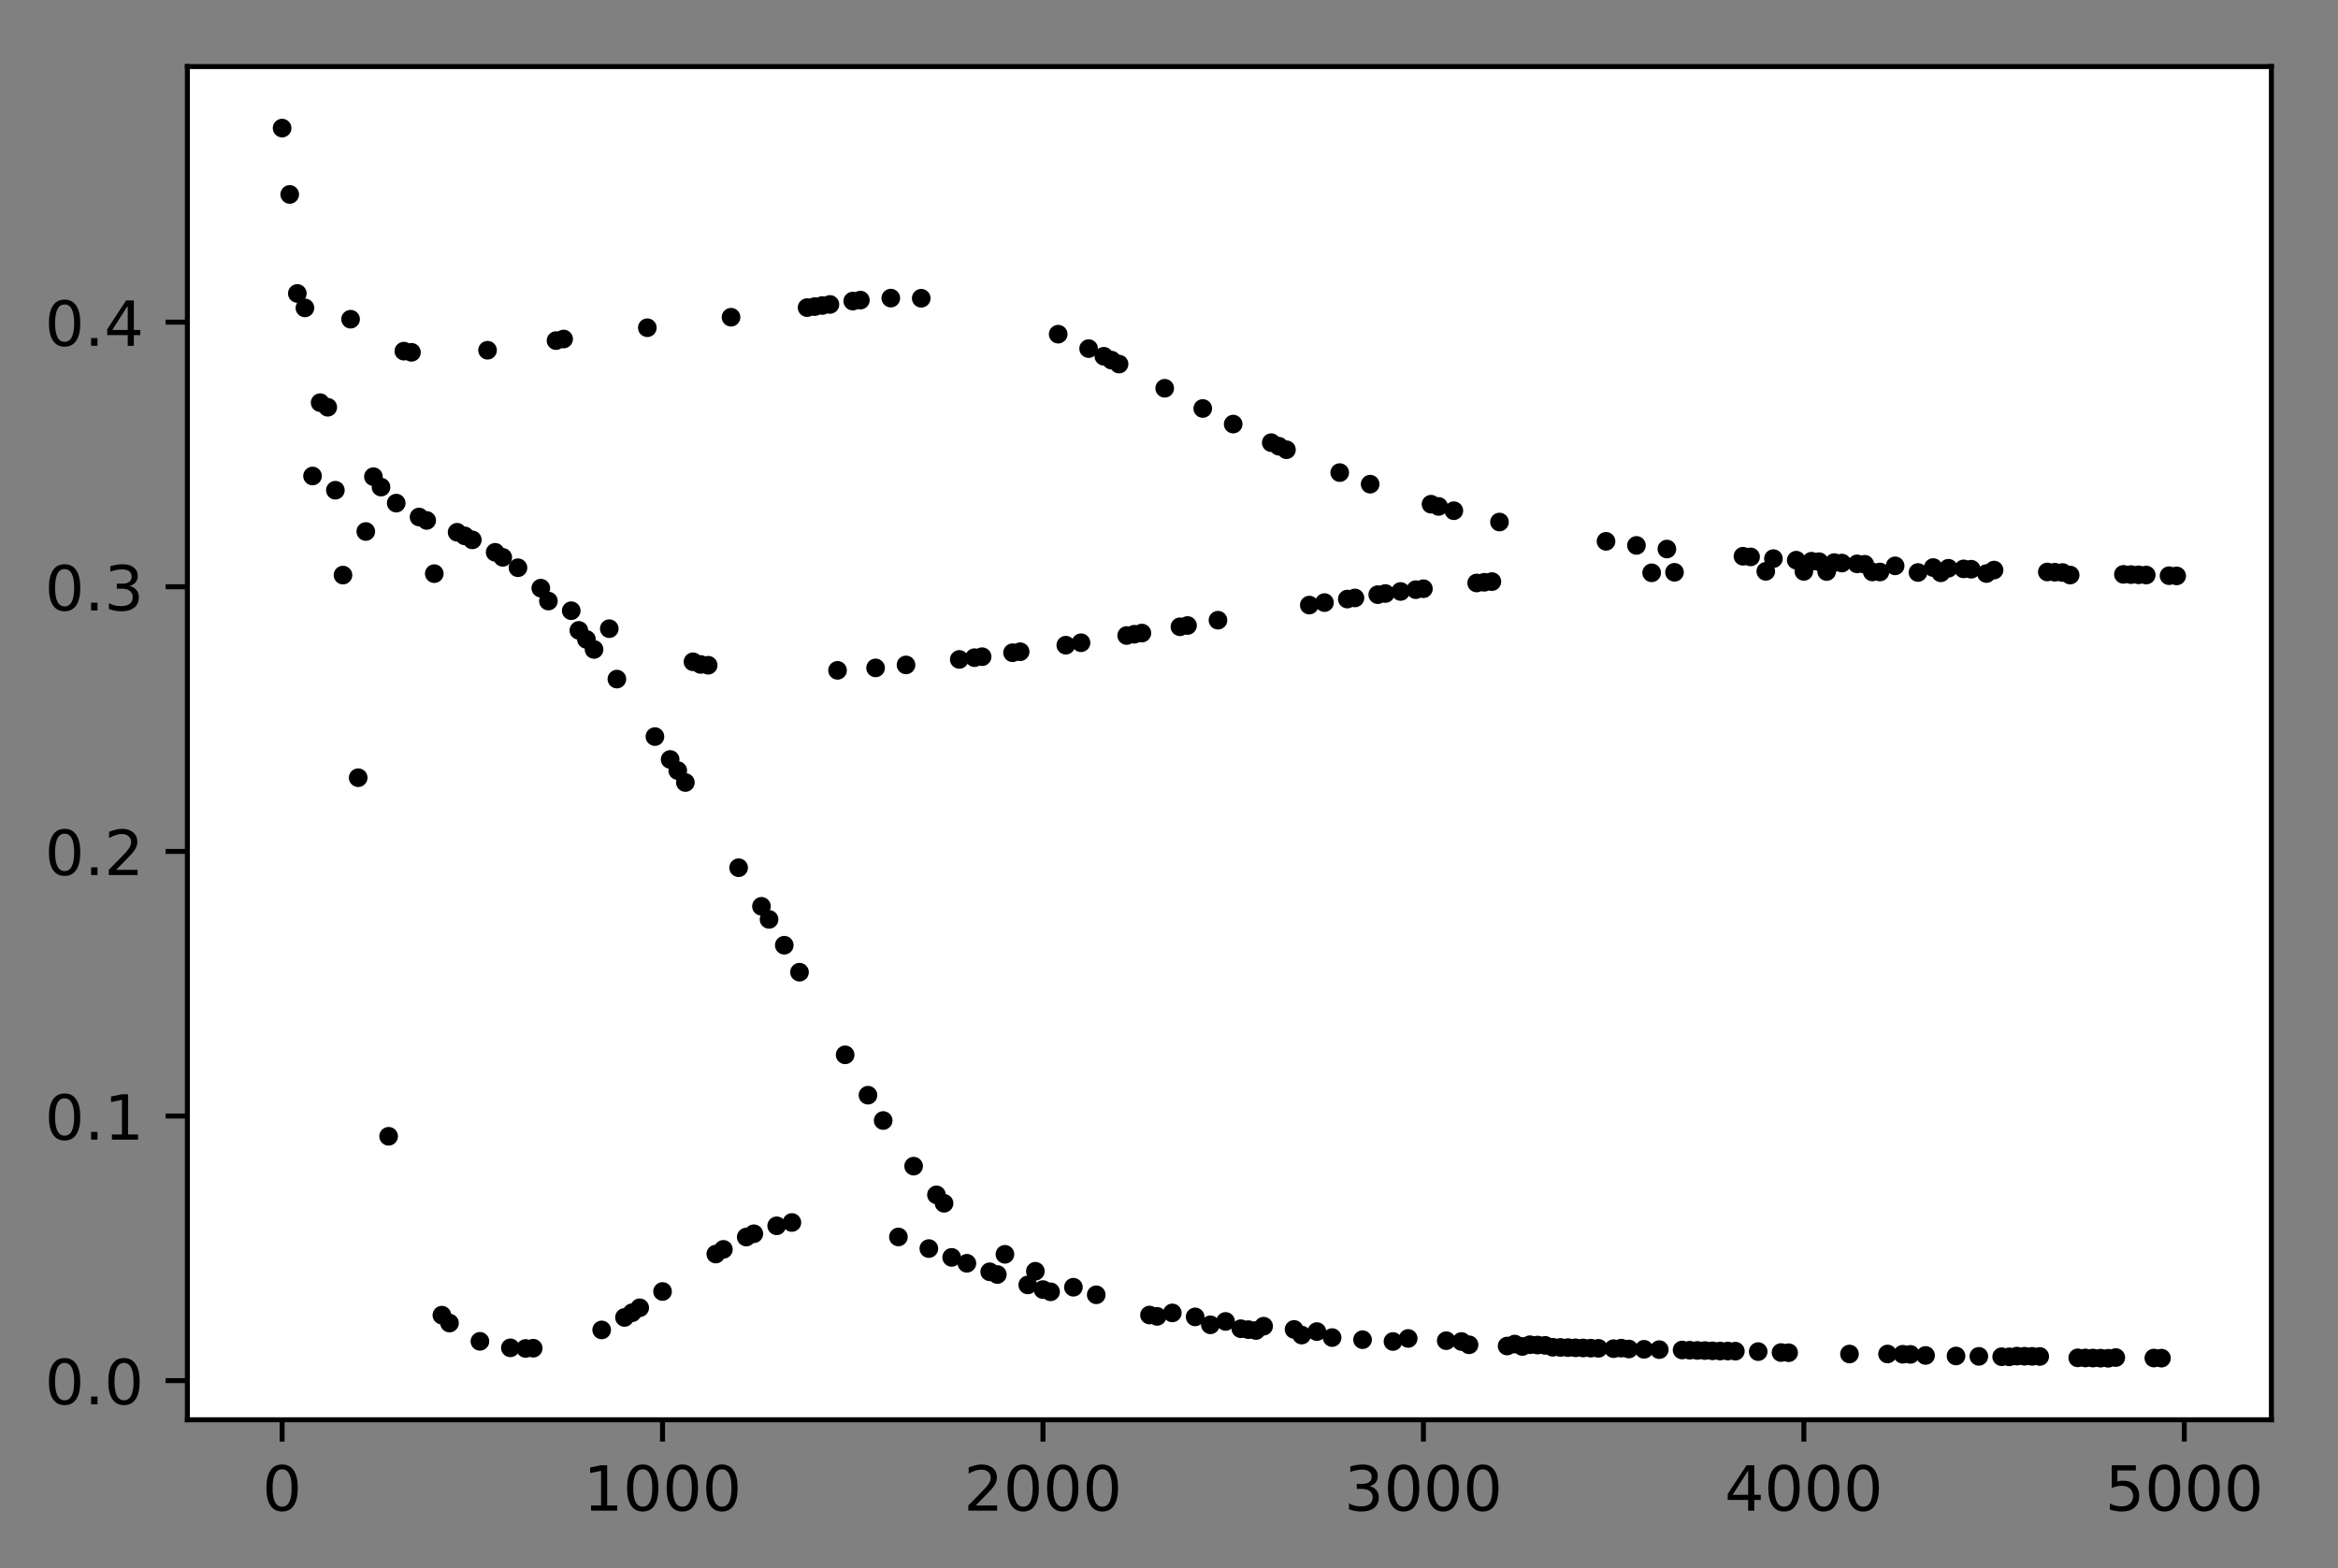 <?xml version="1.0" encoding="utf-8" standalone="no"?>
<!DOCTYPE svg PUBLIC "-//W3C//DTD SVG 1.1//EN"
  "http://www.w3.org/Graphics/SVG/1.1/DTD/svg11.dtd">
<!-- Created with matplotlib (http://matplotlib.org/) -->
<svg height="252.018pt" version="1.1" viewBox="0 0 375.603 252.018" width="375.603pt" xmlns="http://www.w3.org/2000/svg" xmlns:xlink="http://www.w3.org/1999/xlink">
 <rect x="0" y="0" width="375.603" height="252.018" fill="#808080" stroke="none"/>
 <defs>
  <style type="text/css">
*{stroke-linecap:butt;stroke-linejoin:round;}
  </style>
 </defs>
 <g id="figure_1">
  <g id="patch_1">
   <path d="M 0 252.018 
L 375.603 252.018 
L 375.603 0 
L 0 0 
z
" style="fill:none;"/>
  </g>
  <g id="axes_1">
   <g id="patch_2">
    <path d="M 30.103 228.14 
L 364.903 228.14 
L 364.903 10.7 
L 30.103 10.7 
z
" style="fill:#ffffff;"/>
   </g>
   <g id="matplotlib.axis_1">
    <g id="xtick_1">
     <g id="line2d_1">
      <defs>
       <path d="M 0 0 
L 0 3.5 
" id="mce7a520020" style="stroke:#000000;stroke-width:0.8;"/>
      </defs>
      <g>
       <use style="stroke:#000000;stroke-width:0.8;" x="45.321" xlink:href="#mce7a520020" y="228.14"/>
      </g>
     </g>
     <g id="text_1">
      <!-- 0 -->
      <defs>
       <path d="M 31.781 66.406 
Q 24.172 66.406 20.328 58.906 
Q 16.5 51.422 16.5 36.375 
Q 16.5 21.391 20.328 13.891 
Q 24.172 6.391 31.781 6.391 
Q 39.453 6.391 43.281 13.891 
Q 47.125 21.391 47.125 36.375 
Q 47.125 51.422 43.281 58.906 
Q 39.453 66.406 31.781 66.406 
z
M 31.781 74.219 
Q 44.047 74.219 50.516 64.516 
Q 56.984 54.828 56.984 36.375 
Q 56.984 17.969 50.516 8.266 
Q 44.047 -1.422 31.781 -1.422 
Q 19.531 -1.422 13.062 8.266 
Q 6.594 17.969 6.594 36.375 
Q 6.594 54.828 13.062 64.516 
Q 19.531 74.219 31.781 74.219 
z
" id="DejaVuSans-30"/>
      </defs>
      <g transform="translate(42.14 242.738)scale(0.1 -0.1)">
       <use xlink:href="#DejaVuSans-30"/>
      </g>
     </g>
    </g>
    <g id="xtick_2">
     <g id="line2d_2">
      <g>
       <use style="stroke:#000000;stroke-width:0.8;" x="106.439" xlink:href="#mce7a520020" y="228.14"/>
      </g>
     </g>
     <g id="text_2">
      <!-- 1000 -->
      <defs>
       <path d="M 12.406 8.297 
L 28.516 8.297 
L 28.516 63.922 
L 10.984 60.406 
L 10.984 69.391 
L 28.422 72.906 
L 38.281 72.906 
L 38.281 8.297 
L 54.391 8.297 
L 54.391 0 
L 12.406 0 
z
" id="DejaVuSans-31"/>
      </defs>
      <g transform="translate(93.714 242.738)scale(0.1 -0.1)">
       <use xlink:href="#DejaVuSans-31"/>
       <use x="63.623" xlink:href="#DejaVuSans-30"/>
       <use x="127.246" xlink:href="#DejaVuSans-30"/>
       <use x="190.869" xlink:href="#DejaVuSans-30"/>
      </g>
     </g>
    </g>
    <g id="xtick_3">
     <g id="line2d_3">
      <g>
       <use style="stroke:#000000;stroke-width:0.8;" x="167.556" xlink:href="#mce7a520020" y="228.14"/>
      </g>
     </g>
     <g id="text_3">
      <!-- 2000 -->
      <defs>
       <path d="M 19.188 8.297 
L 53.609 8.297 
L 53.609 0 
L 7.328 0 
L 7.328 8.297 
Q 12.938 14.109 22.625 23.891 
Q 32.328 33.688 34.812 36.531 
Q 39.547 41.844 41.422 45.531 
Q 43.312 49.219 43.312 52.781 
Q 43.312 58.594 39.234 62.25 
Q 35.156 65.922 28.609 65.922 
Q 23.969 65.922 18.812 64.312 
Q 13.672 62.703 7.812 59.422 
L 7.812 69.391 
Q 13.766 71.781 18.938 73 
Q 24.125 74.219 28.422 74.219 
Q 39.75 74.219 46.484 68.547 
Q 53.219 62.891 53.219 53.422 
Q 53.219 48.922 51.531 44.891 
Q 49.859 40.875 45.406 35.406 
Q 44.188 33.984 37.641 27.219 
Q 31.109 20.453 19.188 8.297 
z
" id="DejaVuSans-32"/>
      </defs>
      <g transform="translate(154.831 242.738)scale(0.1 -0.1)">
       <use xlink:href="#DejaVuSans-32"/>
       <use x="63.623" xlink:href="#DejaVuSans-30"/>
       <use x="127.246" xlink:href="#DejaVuSans-30"/>
       <use x="190.869" xlink:href="#DejaVuSans-30"/>
      </g>
     </g>
    </g>
    <g id="xtick_4">
     <g id="line2d_4">
      <g>
       <use style="stroke:#000000;stroke-width:0.8;" x="228.673" xlink:href="#mce7a520020" y="228.14"/>
      </g>
     </g>
     <g id="text_4">
      <!-- 3000 -->
      <defs>
       <path d="M 40.578 39.312 
Q 47.656 37.797 51.625 33 
Q 55.609 28.219 55.609 21.188 
Q 55.609 10.406 48.188 4.484 
Q 40.766 -1.422 27.094 -1.422 
Q 22.516 -1.422 17.656 -0.516 
Q 12.797 0.391 7.625 2.203 
L 7.625 11.719 
Q 11.719 9.328 16.594 8.109 
Q 21.484 6.891 26.812 6.891 
Q 36.078 6.891 40.938 10.547 
Q 45.797 14.203 45.797 21.188 
Q 45.797 27.641 41.281 31.266 
Q 36.766 34.906 28.719 34.906 
L 20.219 34.906 
L 20.219 43.016 
L 29.109 43.016 
Q 36.375 43.016 40.234 45.922 
Q 44.094 48.828 44.094 54.297 
Q 44.094 59.906 40.109 62.906 
Q 36.141 65.922 28.719 65.922 
Q 24.656 65.922 20.016 65.031 
Q 15.375 64.156 9.812 62.312 
L 9.812 71.094 
Q 15.438 72.656 20.344 73.438 
Q 25.25 74.219 29.594 74.219 
Q 40.828 74.219 47.359 69.109 
Q 53.906 64.016 53.906 55.328 
Q 53.906 49.266 50.438 45.094 
Q 46.969 40.922 40.578 39.312 
z
" id="DejaVuSans-33"/>
      </defs>
      <g transform="translate(215.948 242.738)scale(0.1 -0.1)">
       <use xlink:href="#DejaVuSans-33"/>
       <use x="63.623" xlink:href="#DejaVuSans-30"/>
       <use x="127.246" xlink:href="#DejaVuSans-30"/>
       <use x="190.869" xlink:href="#DejaVuSans-30"/>
      </g>
     </g>
    </g>
    <g id="xtick_5">
     <g id="line2d_5">
      <g>
       <use style="stroke:#000000;stroke-width:0.8;" x="289.79" xlink:href="#mce7a520020" y="228.14"/>
      </g>
     </g>
     <g id="text_5">
      <!-- 4000 -->
      <defs>
       <path d="M 37.797 64.312 
L 12.891 25.391 
L 37.797 25.391 
z
M 35.203 72.906 
L 47.609 72.906 
L 47.609 25.391 
L 58.016 25.391 
L 58.016 17.188 
L 47.609 17.188 
L 47.609 0 
L 37.797 0 
L 37.797 17.188 
L 4.891 17.188 
L 4.891 26.703 
z
" id="DejaVuSans-34"/>
      </defs>
      <g transform="translate(277.065 242.738)scale(0.1 -0.1)">
       <use xlink:href="#DejaVuSans-34"/>
       <use x="63.623" xlink:href="#DejaVuSans-30"/>
       <use x="127.246" xlink:href="#DejaVuSans-30"/>
       <use x="190.869" xlink:href="#DejaVuSans-30"/>
      </g>
     </g>
    </g>
    <g id="xtick_6">
     <g id="line2d_6">
      <g>
       <use style="stroke:#000000;stroke-width:0.8;" x="350.907" xlink:href="#mce7a520020" y="228.14"/>
      </g>
     </g>
     <g id="text_6">
      <!-- 5000 -->
      <defs>
       <path d="M 10.797 72.906 
L 49.516 72.906 
L 49.516 64.594 
L 19.828 64.594 
L 19.828 46.734 
Q 21.969 47.469 24.109 47.828 
Q 26.266 48.188 28.422 48.188 
Q 40.625 48.188 47.75 41.5 
Q 54.891 34.812 54.891 23.391 
Q 54.891 11.625 47.562 5.094 
Q 40.234 -1.422 26.906 -1.422 
Q 22.312 -1.422 17.547 -0.641 
Q 12.797 0.141 7.719 1.703 
L 7.719 11.625 
Q 12.109 9.234 16.797 8.062 
Q 21.484 6.891 26.703 6.891 
Q 35.156 6.891 40.078 11.328 
Q 45.016 15.766 45.016 23.391 
Q 45.016 31 40.078 35.438 
Q 35.156 39.891 26.703 39.891 
Q 22.75 39.891 18.812 39.016 
Q 14.891 38.141 10.797 36.281 
z
" id="DejaVuSans-35"/>
      </defs>
      <g transform="translate(338.182 242.738)scale(0.1 -0.1)">
       <use xlink:href="#DejaVuSans-35"/>
       <use x="63.623" xlink:href="#DejaVuSans-30"/>
       <use x="127.246" xlink:href="#DejaVuSans-30"/>
       <use x="190.869" xlink:href="#DejaVuSans-30"/>
      </g>
     </g>
    </g>
   </g>
   <g id="matplotlib.axis_2">
    <g id="ytick_1">
     <g id="line2d_7">
      <defs>
       <path d="M 0 0 
L -3.5 0 
" id="mcf7f003dbc" style="stroke:#000000;stroke-width:0.8;"/>
      </defs>
      <g>
       <use style="stroke:#000000;stroke-width:0.8;" x="30.103" xlink:href="#mcf7f003dbc" y="221.844"/>
      </g>
     </g>
     <g id="text_7">
      <!-- 0.0 -->
      <defs>
       <path d="M 10.688 12.406 
L 21 12.406 
L 21 0 
L 10.688 0 
z
" id="DejaVuSans-2e"/>
      </defs>
      <g transform="translate(7.2 225.643)scale(0.1 -0.1)">
       <use xlink:href="#DejaVuSans-30"/>
       <use x="63.623" xlink:href="#DejaVuSans-2e"/>
       <use x="95.41" xlink:href="#DejaVuSans-30"/>
      </g>
     </g>
    </g>
    <g id="ytick_2">
     <g id="line2d_8">
      <g>
       <use style="stroke:#000000;stroke-width:0.8;" x="30.103" xlink:href="#mcf7f003dbc" y="179.325"/>
      </g>
     </g>
     <g id="text_8">
      <!-- 0.1 -->
      <g transform="translate(7.2 183.124)scale(0.1 -0.1)">
       <use xlink:href="#DejaVuSans-30"/>
       <use x="63.623" xlink:href="#DejaVuSans-2e"/>
       <use x="95.41" xlink:href="#DejaVuSans-31"/>
      </g>
     </g>
    </g>
    <g id="ytick_3">
     <g id="line2d_9">
      <g>
       <use style="stroke:#000000;stroke-width:0.8;" x="30.103" xlink:href="#mcf7f003dbc" y="136.805"/>
      </g>
     </g>
     <g id="text_9">
      <!-- 0.2 -->
      <g transform="translate(7.2 140.604)scale(0.1 -0.1)">
       <use xlink:href="#DejaVuSans-30"/>
       <use x="63.623" xlink:href="#DejaVuSans-2e"/>
       <use x="95.41" xlink:href="#DejaVuSans-32"/>
      </g>
     </g>
    </g>
    <g id="ytick_4">
     <g id="line2d_10">
      <g>
       <use style="stroke:#000000;stroke-width:0.8;" x="30.103" xlink:href="#mcf7f003dbc" y="94.286"/>
      </g>
     </g>
     <g id="text_10">
      <!-- 0.3 -->
      <g transform="translate(7.2 98.085)scale(0.1 -0.1)">
       <use xlink:href="#DejaVuSans-30"/>
       <use x="63.623" xlink:href="#DejaVuSans-2e"/>
       <use x="95.41" xlink:href="#DejaVuSans-33"/>
      </g>
     </g>
    </g>
    <g id="ytick_5">
     <g id="line2d_11">
      <g>
       <use style="stroke:#000000;stroke-width:0.8;" x="30.103" xlink:href="#mcf7f003dbc" y="51.766"/>
      </g>
     </g>
     <g id="text_11">
      <!-- 0.4 -->
      <g transform="translate(7.2 55.565)scale(0.1 -0.1)">
       <use xlink:href="#DejaVuSans-30"/>
       <use x="63.623" xlink:href="#DejaVuSans-2e"/>
       <use x="95.41" xlink:href="#DejaVuSans-34"/>
      </g>
     </g>
    </g>
   </g>
   <g id="line2d_12">
    <defs>
     <path d="M 0 1 
C 0.265 1 0.52 0.895 0.707 0.707 
C 0.895 0.52 1 0.265 1 0 
C 1 -0.265 0.895 -0.52 0.707 -0.707 
C 0.52 -0.895 0.265 -1 0 -1 
C -0.265 -1 -0.52 -0.895 -0.707 -0.707 
C -0.895 -0.52 -1 -0.265 -1 0 
C -1 0.265 -0.895 0.52 -0.707 0.707 
C -0.52 0.895 -0.265 1 0 1 
z
" id="mf3de4e2f75" style="stroke:#000000;"/>
    </defs>
    <g clip-path="url(#p3dae227d33)">
     <use style="stroke:#000000;" x="45.321" xlink:href="#mf3de4e2f75" y="20.584"/>
     <use style="stroke:#000000;" x="46.544" xlink:href="#mf3de4e2f75" y="31.245"/>
     <use style="stroke:#000000;" x="47.766" xlink:href="#mf3de4e2f75" y="47.156"/>
     <use style="stroke:#000000;" x="48.988" xlink:href="#mf3de4e2f75" y="49.478"/>
     <use style="stroke:#000000;" x="50.211" xlink:href="#mf3de4e2f75" y="76.484"/>
     <use style="stroke:#000000;" x="51.433" xlink:href="#mf3de4e2f75" y="64.701"/>
     <use style="stroke:#000000;" x="52.655" xlink:href="#mf3de4e2f75" y="65.441"/>
     <use style="stroke:#000000;" x="53.878" xlink:href="#mf3de4e2f75" y="78.771"/>
     <use style="stroke:#000000;" x="55.1" xlink:href="#mf3de4e2f75" y="92.408"/>
     <use style="stroke:#000000;" x="56.322" xlink:href="#mf3de4e2f75" y="51.292"/>
     <use style="stroke:#000000;" x="57.545" xlink:href="#mf3de4e2f75" y="124.967"/>
     <use style="stroke:#000000;" x="58.767" xlink:href="#mf3de4e2f75" y="85.405"/>
     <use style="stroke:#000000;" x="59.989" xlink:href="#mf3de4e2f75" y="76.593"/>
     <use style="stroke:#000000;" x="61.212" xlink:href="#mf3de4e2f75" y="78.268"/>
     <use style="stroke:#000000;" x="62.434" xlink:href="#mf3de4e2f75" y="182.586"/>
     <use style="stroke:#000000;" x="63.656" xlink:href="#mf3de4e2f75" y="80.845"/>
     <use style="stroke:#000000;" x="64.879" xlink:href="#mf3de4e2f75" y="56.425"/>
     <use style="stroke:#000000;" x="66.101" xlink:href="#mf3de4e2f75" y="56.613"/>
     <use style="stroke:#000000;" x="67.323" xlink:href="#mf3de4e2f75" y="83.076"/>
     <use style="stroke:#000000;" x="68.546" xlink:href="#mf3de4e2f75" y="83.626"/>
     <use style="stroke:#000000;" x="69.768" xlink:href="#mf3de4e2f75" y="92.176"/>
     <use style="stroke:#000000;" x="70.991" xlink:href="#mf3de4e2f75" y="211.328"/>
     <use style="stroke:#000000;" x="72.213" xlink:href="#mf3de4e2f75" y="212.596"/>
     <use style="stroke:#000000;" x="73.435" xlink:href="#mf3de4e2f75" y="85.527"/>
     <use style="stroke:#000000;" x="74.658" xlink:href="#mf3de4e2f75" y="86.109"/>
     <use style="stroke:#000000;" x="75.88" xlink:href="#mf3de4e2f75" y="86.749"/>
     <use style="stroke:#000000;" x="77.102" xlink:href="#mf3de4e2f75" y="215.532"/>
     <use style="stroke:#000000;" x="78.325" xlink:href="#mf3de4e2f75" y="56.278"/>
     <use style="stroke:#000000;" x="79.547" xlink:href="#mf3de4e2f75" y="88.748"/>
     <use style="stroke:#000000;" x="80.769" xlink:href="#mf3de4e2f75" y="89.559"/>
     <use style="stroke:#000000;" x="81.992" xlink:href="#mf3de4e2f75" y="216.577"/>
     <use style="stroke:#000000;" x="83.214" xlink:href="#mf3de4e2f75" y="91.228"/>
     <use style="stroke:#000000;" x="84.436" xlink:href="#mf3de4e2f75" y="216.677"/>
     <use style="stroke:#000000;" x="85.659" xlink:href="#mf3de4e2f75" y="216.637"/>
     <use style="stroke:#000000;" x="86.881" xlink:href="#mf3de4e2f75" y="94.509"/>
     <use style="stroke:#000000;" x="88.103" xlink:href="#mf3de4e2f75" y="96.582"/>
     <use style="stroke:#000000;" x="89.326" xlink:href="#mf3de4e2f75" y="54.73"/>
     <use style="stroke:#000000;" x="90.548" xlink:href="#mf3de4e2f75" y="54.474"/>
     <use style="stroke:#000000;" x="91.77" xlink:href="#mf3de4e2f75" y="98.132"/>
     <use style="stroke:#000000;" x="92.993" xlink:href="#mf3de4e2f75" y="101.293"/>
     <use style="stroke:#000000;" x="94.215" xlink:href="#mf3de4e2f75" y="102.745"/>
     <use style="stroke:#000000;" x="95.437" xlink:href="#mf3de4e2f75" y="104.357"/>
     <use style="stroke:#000000;" x="96.66" xlink:href="#mf3de4e2f75" y="213.7"/>
     <use style="stroke:#000000;" x="97.882" xlink:href="#mf3de4e2f75" y="101.019"/>
     <use style="stroke:#000000;" x="99.104" xlink:href="#mf3de4e2f75" y="109.119"/>
     <use style="stroke:#000000;" x="100.327" xlink:href="#mf3de4e2f75" y="211.693"/>
     <use style="stroke:#000000;" x="101.549" xlink:href="#mf3de4e2f75" y="210.939"/>
     <use style="stroke:#000000;" x="102.771" xlink:href="#mf3de4e2f75" y="210.141"/>
     <use style="stroke:#000000;" x="103.994" xlink:href="#mf3de4e2f75" y="52.663"/>
     <use style="stroke:#000000;" x="105.216" xlink:href="#mf3de4e2f75" y="118.359"/>
     <use style="stroke:#000000;" x="106.439" xlink:href="#mf3de4e2f75" y="207.524"/>
     <use style="stroke:#000000;" x="107.661" xlink:href="#mf3de4e2f75" y="122.034"/>
     <use style="stroke:#000000;" x="108.883" xlink:href="#mf3de4e2f75" y="123.822"/>
     <use style="stroke:#000000;" x="110.106" xlink:href="#mf3de4e2f75" y="125.736"/>
     <use style="stroke:#000000;" x="111.328" xlink:href="#mf3de4e2f75" y="106.34"/>
     <use style="stroke:#000000;" x="112.55" xlink:href="#mf3de4e2f75" y="106.765"/>
     <use style="stroke:#000000;" x="113.773" xlink:href="#mf3de4e2f75" y="106.894"/>
     <use style="stroke:#000000;" x="114.995" xlink:href="#mf3de4e2f75" y="201.509"/>
     <use style="stroke:#000000;" x="116.217" xlink:href="#mf3de4e2f75" y="200.756"/>
     <use style="stroke:#000000;" x="117.44" xlink:href="#mf3de4e2f75" y="50.973"/>
     <use style="stroke:#000000;" x="118.662" xlink:href="#mf3de4e2f75" y="139.43"/>
     <use style="stroke:#000000;" x="119.884" xlink:href="#mf3de4e2f75" y="198.776"/>
     <use style="stroke:#000000;" x="121.107" xlink:href="#mf3de4e2f75" y="198.246"/>
     <use style="stroke:#000000;" x="122.329" xlink:href="#mf3de4e2f75" y="145.631"/>
     <use style="stroke:#000000;" x="123.551" xlink:href="#mf3de4e2f75" y="147.734"/>
     <use style="stroke:#000000;" x="124.774" xlink:href="#mf3de4e2f75" y="196.97"/>
     <use style="stroke:#000000;" x="125.996" xlink:href="#mf3de4e2f75" y="151.883"/>
     <use style="stroke:#000000;" x="127.218" xlink:href="#mf3de4e2f75" y="196.437"/>
     <use style="stroke:#000000;" x="128.441" xlink:href="#mf3de4e2f75" y="156.217"/>
     <use style="stroke:#000000;" x="129.663" xlink:href="#mf3de4e2f75" y="49.429"/>
     <use style="stroke:#000000;" x="130.885" xlink:href="#mf3de4e2f75" y="49.268"/>
     <use style="stroke:#000000;" x="132.108" xlink:href="#mf3de4e2f75" y="49.091"/>
     <use style="stroke:#000000;" x="133.33" xlink:href="#mf3de4e2f75" y="48.923"/>
     <use style="stroke:#000000;" x="134.552" xlink:href="#mf3de4e2f75" y="107.715"/>
     <use style="stroke:#000000;" x="135.775" xlink:href="#mf3de4e2f75" y="169.495"/>
     <use style="stroke:#000000;" x="136.997" xlink:href="#mf3de4e2f75" y="48.381"/>
     <use style="stroke:#000000;" x="138.219" xlink:href="#mf3de4e2f75" y="48.225"/>
     <use style="stroke:#000000;" x="139.442" xlink:href="#mf3de4e2f75" y="175.982"/>
     <use style="stroke:#000000;" x="140.664" xlink:href="#mf3de4e2f75" y="107.323"/>
     <use style="stroke:#000000;" x="141.886" xlink:href="#mf3de4e2f75" y="180.05"/>
     <use style="stroke:#000000;" x="143.109" xlink:href="#mf3de4e2f75" y="47.902"/>
     <use style="stroke:#000000;" x="144.331" xlink:href="#mf3de4e2f75" y="198.76"/>
     <use style="stroke:#000000;" x="145.554" xlink:href="#mf3de4e2f75" y="106.842"/>
     <use style="stroke:#000000;" x="146.776" xlink:href="#mf3de4e2f75" y="187.382"/>
     <use style="stroke:#000000;" x="147.998" xlink:href="#mf3de4e2f75" y="47.927"/>
     <use style="stroke:#000000;" x="149.221" xlink:href="#mf3de4e2f75" y="200.627"/>
     <use style="stroke:#000000;" x="150.443" xlink:href="#mf3de4e2f75" y="191.995"/>
     <use style="stroke:#000000;" x="151.665" xlink:href="#mf3de4e2f75" y="193.35"/>
     <use style="stroke:#000000;" x="152.888" xlink:href="#mf3de4e2f75" y="202.043"/>
     <use style="stroke:#000000;" x="154.11" xlink:href="#mf3de4e2f75" y="105.96"/>
     <use style="stroke:#000000;" x="155.332" xlink:href="#mf3de4e2f75" y="202.991"/>
     <use style="stroke:#000000;" x="156.555" xlink:href="#mf3de4e2f75" y="105.676"/>
     <use style="stroke:#000000;" x="157.777" xlink:href="#mf3de4e2f75" y="105.521"/>
     <use style="stroke:#000000;" x="158.999" xlink:href="#mf3de4e2f75" y="204.359"/>
     <use style="stroke:#000000;" x="160.222" xlink:href="#mf3de4e2f75" y="204.796"/>
     <use style="stroke:#000000;" x="161.444" xlink:href="#mf3de4e2f75" y="201.55"/>
     <use style="stroke:#000000;" x="162.666" xlink:href="#mf3de4e2f75" y="104.885"/>
     <use style="stroke:#000000;" x="163.889" xlink:href="#mf3de4e2f75" y="104.725"/>
     <use style="stroke:#000000;" x="165.111" xlink:href="#mf3de4e2f75" y="206.468"/>
     <use style="stroke:#000000;" x="166.333" xlink:href="#mf3de4e2f75" y="204.271"/>
     <use style="stroke:#000000;" x="167.556" xlink:href="#mf3de4e2f75" y="207.217"/>
     <use style="stroke:#000000;" x="168.778" xlink:href="#mf3de4e2f75" y="207.572"/>
     <use style="stroke:#000000;" x="170" xlink:href="#mf3de4e2f75" y="53.698"/>
     <use style="stroke:#000000;" x="171.223" xlink:href="#mf3de4e2f75" y="103.674"/>
     <use style="stroke:#000000;" x="172.445" xlink:href="#mf3de4e2f75" y="206.839"/>
     <use style="stroke:#000000;" x="173.667" xlink:href="#mf3de4e2f75" y="103.279"/>
     <use style="stroke:#000000;" x="174.89" xlink:href="#mf3de4e2f75" y="56.016"/>
     <use style="stroke:#000000;" x="176.112" xlink:href="#mf3de4e2f75" y="208.055"/>
     <use style="stroke:#000000;" x="177.334" xlink:href="#mf3de4e2f75" y="57.245"/>
     <use style="stroke:#000000;" x="178.557" xlink:href="#mf3de4e2f75" y="57.869"/>
     <use style="stroke:#000000;" x="179.779" xlink:href="#mf3de4e2f75" y="58.503"/>
     <use style="stroke:#000000;" x="181.001" xlink:href="#mf3de4e2f75" y="102.117"/>
     <use style="stroke:#000000;" x="182.224" xlink:href="#mf3de4e2f75" y="101.915"/>
     <use style="stroke:#000000;" x="183.446" xlink:href="#mf3de4e2f75" y="101.724"/>
     <use style="stroke:#000000;" x="184.669" xlink:href="#mf3de4e2f75" y="211.307"/>
     <use style="stroke:#000000;" x="185.891" xlink:href="#mf3de4e2f75" y="211.523"/>
     <use style="stroke:#000000;" x="187.113" xlink:href="#mf3de4e2f75" y="62.389"/>
     <use style="stroke:#000000;" x="188.336" xlink:href="#mf3de4e2f75" y="210.966"/>
     <use style="stroke:#000000;" x="189.558" xlink:href="#mf3de4e2f75" y="100.714"/>
     <use style="stroke:#000000;" x="190.78" xlink:href="#mf3de4e2f75" y="100.51"/>
     <use style="stroke:#000000;" x="192.003" xlink:href="#mf3de4e2f75" y="211.603"/>
     <use style="stroke:#000000;" x="193.225" xlink:href="#mf3de4e2f75" y="65.638"/>
     <use style="stroke:#000000;" x="194.447" xlink:href="#mf3de4e2f75" y="212.879"/>
     <use style="stroke:#000000;" x="195.67" xlink:href="#mf3de4e2f75" y="99.657"/>
     <use style="stroke:#000000;" x="196.892" xlink:href="#mf3de4e2f75" y="212.334"/>
     <use style="stroke:#000000;" x="198.114" xlink:href="#mf3de4e2f75" y="68.145"/>
     <use style="stroke:#000000;" x="199.337" xlink:href="#mf3de4e2f75" y="213.508"/>
     <use style="stroke:#000000;" x="200.559" xlink:href="#mf3de4e2f75" y="213.655"/>
     <use style="stroke:#000000;" x="201.781" xlink:href="#mf3de4e2f75" y="213.793"/>
     <use style="stroke:#000000;" x="203.004" xlink:href="#mf3de4e2f75" y="213.1"/>
     <use style="stroke:#000000;" x="204.226" xlink:href="#mf3de4e2f75" y="71.13"/>
     <use style="stroke:#000000;" x="205.448" xlink:href="#mf3de4e2f75" y="71.703"/>
     <use style="stroke:#000000;" x="206.671" xlink:href="#mf3de4e2f75" y="72.264"/>
     <use style="stroke:#000000;" x="207.893" xlink:href="#mf3de4e2f75" y="213.619"/>
     <use style="stroke:#000000;" x="209.115" xlink:href="#mf3de4e2f75" y="214.527"/>
     <use style="stroke:#000000;" x="210.338" xlink:href="#mf3de4e2f75" y="97.229"/>
     <use style="stroke:#000000;" x="211.56" xlink:href="#mf3de4e2f75" y="213.966"/>
     <use style="stroke:#000000;" x="212.782" xlink:href="#mf3de4e2f75" y="96.827"/>
     <use style="stroke:#000000;" x="214.005" xlink:href="#mf3de4e2f75" y="214.93"/>
     <use style="stroke:#000000;" x="215.227" xlink:href="#mf3de4e2f75" y="75.94"/>
     <use style="stroke:#000000;" x="216.449" xlink:href="#mf3de4e2f75" y="96.261"/>
     <use style="stroke:#000000;" x="217.672" xlink:href="#mf3de4e2f75" y="96.081"/>
     <use style="stroke:#000000;" x="218.894" xlink:href="#mf3de4e2f75" y="215.27"/>
     <use style="stroke:#000000;" x="220.116" xlink:href="#mf3de4e2f75" y="77.799"/>
     <use style="stroke:#000000;" x="221.339" xlink:href="#mf3de4e2f75" y="95.553"/>
     <use style="stroke:#000000;" x="222.561" xlink:href="#mf3de4e2f75" y="95.369"/>
     <use style="stroke:#000000;" x="223.784" xlink:href="#mf3de4e2f75" y="215.559"/>
     <use style="stroke:#000000;" x="225.006" xlink:href="#mf3de4e2f75" y="95.043"/>
     <use style="stroke:#000000;" x="226.228" xlink:href="#mf3de4e2f75" y="215.07"/>
     <use style="stroke:#000000;" x="227.451" xlink:href="#mf3de4e2f75" y="94.75"/>
     <use style="stroke:#000000;" x="228.673" xlink:href="#mf3de4e2f75" y="94.601"/>
     <use style="stroke:#000000;" x="229.895" xlink:href="#mf3de4e2f75" y="81.017"/>
     <use style="stroke:#000000;" x="231.118" xlink:href="#mf3de4e2f75" y="81.379"/>
     <use style="stroke:#000000;" x="232.34" xlink:href="#mf3de4e2f75" y="215.428"/>
     <use style="stroke:#000000;" x="233.562" xlink:href="#mf3de4e2f75" y="82.063"/>
     <use style="stroke:#000000;" x="234.785" xlink:href="#mf3de4e2f75" y="215.56"/>
     <use style="stroke:#000000;" x="236.007" xlink:href="#mf3de4e2f75" y="216.088"/>
     <use style="stroke:#000000;" x="237.229" xlink:href="#mf3de4e2f75" y="93.676"/>
     <use style="stroke:#000000;" x="238.452" xlink:href="#mf3de4e2f75" y="93.564"/>
     <use style="stroke:#000000;" x="239.674" xlink:href="#mf3de4e2f75" y="93.454"/>
     <use style="stroke:#000000;" x="240.896" xlink:href="#mf3de4e2f75" y="83.882"/>
     <use style="stroke:#000000;" x="242.119" xlink:href="#mf3de4e2f75" y="216.286"/>
     <use style="stroke:#000000;" x="243.341" xlink:href="#mf3de4e2f75" y="215.971"/>
     <use style="stroke:#000000;" x="244.563" xlink:href="#mf3de4e2f75" y="216.355"/>
     <use style="stroke:#000000;" x="245.786" xlink:href="#mf3de4e2f75" y="216.077"/>
     <use style="stroke:#000000;" x="247.008" xlink:href="#mf3de4e2f75" y="216.129"/>
     <use style="stroke:#000000;" x="248.23" xlink:href="#mf3de4e2f75" y="216.18"/>
     <use style="stroke:#000000;" x="249.453" xlink:href="#mf3de4e2f75" y="216.483"/>
     <use style="stroke:#000000;" x="250.675" xlink:href="#mf3de4e2f75" y="216.513"/>
     <use style="stroke:#000000;" x="251.897" xlink:href="#mf3de4e2f75" y="216.543"/>
     <use style="stroke:#000000;" x="253.12" xlink:href="#mf3de4e2f75" y="216.572"/>
     <use style="stroke:#000000;" x="254.342" xlink:href="#mf3de4e2f75" y="216.6"/>
     <use style="stroke:#000000;" x="255.564" xlink:href="#mf3de4e2f75" y="216.629"/>
     <use style="stroke:#000000;" x="256.787" xlink:href="#mf3de4e2f75" y="216.656"/>
     <use style="stroke:#000000;" x="258.009" xlink:href="#mf3de4e2f75" y="86.983"/>
     <use style="stroke:#000000;" x="259.231" xlink:href="#mf3de4e2f75" y="216.711"/>
     <use style="stroke:#000000;" x="260.454" xlink:href="#mf3de4e2f75" y="216.626"/>
     <use style="stroke:#000000;" x="261.676" xlink:href="#mf3de4e2f75" y="216.764"/>
     <use style="stroke:#000000;" x="262.899" xlink:href="#mf3de4e2f75" y="87.641"/>
     <use style="stroke:#000000;" x="264.121" xlink:href="#mf3de4e2f75" y="216.816"/>
     <use style="stroke:#000000;" x="265.343" xlink:href="#mf3de4e2f75" y="92.042"/>
     <use style="stroke:#000000;" x="266.566" xlink:href="#mf3de4e2f75" y="216.866"/>
     <use style="stroke:#000000;" x="267.788" xlink:href="#mf3de4e2f75" y="88.221"/>
     <use style="stroke:#000000;" x="269.01" xlink:href="#mf3de4e2f75" y="91.96"/>
     <use style="stroke:#000000;" x="270.233" xlink:href="#mf3de4e2f75" y="216.926"/>
     <use style="stroke:#000000;" x="271.455" xlink:href="#mf3de4e2f75" y="216.96"/>
     <use style="stroke:#000000;" x="272.677" xlink:href="#mf3de4e2f75" y="216.994"/>
     <use style="stroke:#000000;" x="273.9" xlink:href="#mf3de4e2f75" y="217.016"/>
     <use style="stroke:#000000;" x="275.122" xlink:href="#mf3de4e2f75" y="217.06"/>
     <use style="stroke:#000000;" x="276.344" xlink:href="#mf3de4e2f75" y="217.093"/>
     <use style="stroke:#000000;" x="277.567" xlink:href="#mf3de4e2f75" y="217.089"/>
     <use style="stroke:#000000;" x="278.789" xlink:href="#mf3de4e2f75" y="217.113"/>
     <use style="stroke:#000000;" x="280.011" xlink:href="#mf3de4e2f75" y="89.38"/>
     <use style="stroke:#000000;" x="281.234" xlink:href="#mf3de4e2f75" y="89.485"/>
     <use style="stroke:#000000;" x="282.456" xlink:href="#mf3de4e2f75" y="217.184"/>
     <use style="stroke:#000000;" x="283.678" xlink:href="#mf3de4e2f75" y="91.805"/>
     <use style="stroke:#000000;" x="284.901" xlink:href="#mf3de4e2f75" y="89.762"/>
     <use style="stroke:#000000;" x="286.123" xlink:href="#mf3de4e2f75" y="217.332"/>
     <use style="stroke:#000000;" x="287.345" xlink:href="#mf3de4e2f75" y="217.36"/>
     <use style="stroke:#000000;" x="288.568" xlink:href="#mf3de4e2f75" y="90.014"/>
     <use style="stroke:#000000;" x="289.79" xlink:href="#mf3de4e2f75" y="91.813"/>
     <use style="stroke:#000000;" x="291.012" xlink:href="#mf3de4e2f75" y="90.181"/>
     <use style="stroke:#000000;" x="292.235" xlink:href="#mf3de4e2f75" y="90.255"/>
     <use style="stroke:#000000;" x="293.457" xlink:href="#mf3de4e2f75" y="91.836"/>
     <use style="stroke:#000000;" x="294.679" xlink:href="#mf3de4e2f75" y="90.4"/>
     <use style="stroke:#000000;" x="295.902" xlink:href="#mf3de4e2f75" y="90.474"/>
     <use style="stroke:#000000;" x="297.124" xlink:href="#mf3de4e2f75" y="217.57"/>
     <use style="stroke:#000000;" x="298.346" xlink:href="#mf3de4e2f75" y="90.604"/>
     <use style="stroke:#000000;" x="299.569" xlink:href="#mf3de4e2f75" y="90.671"/>
     <use style="stroke:#000000;" x="300.791" xlink:href="#mf3de4e2f75" y="91.904"/>
     <use style="stroke:#000000;" x="302.014" xlink:href="#mf3de4e2f75" y="91.913"/>
     <use style="stroke:#000000;" x="303.236" xlink:href="#mf3de4e2f75" y="217.568"/>
     <use style="stroke:#000000;" x="304.458" xlink:href="#mf3de4e2f75" y="90.925"/>
     <use style="stroke:#000000;" x="305.681" xlink:href="#mf3de4e2f75" y="217.61"/>
     <use style="stroke:#000000;" x="306.903" xlink:href="#mf3de4e2f75" y="217.631"/>
     <use style="stroke:#000000;" x="308.125" xlink:href="#mf3de4e2f75" y="91.992"/>
     <use style="stroke:#000000;" x="309.348" xlink:href="#mf3de4e2f75" y="217.801"/>
     <use style="stroke:#000000;" x="310.57" xlink:href="#mf3de4e2f75" y="91.198"/>
     <use style="stroke:#000000;" x="311.792" xlink:href="#mf3de4e2f75" y="92.041"/>
     <use style="stroke:#000000;" x="313.015" xlink:href="#mf3de4e2f75" y="91.31"/>
     <use style="stroke:#000000;" x="314.237" xlink:href="#mf3de4e2f75" y="217.886"/>
     <use style="stroke:#000000;" x="315.459" xlink:href="#mf3de4e2f75" y="91.412"/>
     <use style="stroke:#000000;" x="316.682" xlink:href="#mf3de4e2f75" y="91.466"/>
     <use style="stroke:#000000;" x="317.904" xlink:href="#mf3de4e2f75" y="217.946"/>
     <use style="stroke:#000000;" x="319.126" xlink:href="#mf3de4e2f75" y="92.16"/>
     <use style="stroke:#000000;" x="320.349" xlink:href="#mf3de4e2f75" y="91.601"/>
     <use style="stroke:#000000;" x="321.571" xlink:href="#mf3de4e2f75" y="218.005"/>
     <use style="stroke:#000000;" x="322.793" xlink:href="#mf3de4e2f75" y="218.025"/>
     <use style="stroke:#000000;" x="324.016" xlink:href="#mf3de4e2f75" y="217.909"/>
     <use style="stroke:#000000;" x="325.238" xlink:href="#mf3de4e2f75" y="217.927"/>
     <use style="stroke:#000000;" x="326.46" xlink:href="#mf3de4e2f75" y="217.945"/>
     <use style="stroke:#000000;" x="327.683" xlink:href="#mf3de4e2f75" y="217.963"/>
     <use style="stroke:#000000;" x="328.905" xlink:href="#mf3de4e2f75" y="91.907"/>
     <use style="stroke:#000000;" x="330.127" xlink:href="#mf3de4e2f75" y="91.949"/>
     <use style="stroke:#000000;" x="331.35" xlink:href="#mf3de4e2f75" y="91.996"/>
     <use style="stroke:#000000;" x="332.572" xlink:href="#mf3de4e2f75" y="92.405"/>
     <use style="stroke:#000000;" x="333.794" xlink:href="#mf3de4e2f75" y="218.187"/>
     <use style="stroke:#000000;" x="335.017" xlink:href="#mf3de4e2f75" y="218.204"/>
     <use style="stroke:#000000;" x="336.239" xlink:href="#mf3de4e2f75" y="218.222"/>
     <use style="stroke:#000000;" x="337.462" xlink:href="#mf3de4e2f75" y="218.239"/>
     <use style="stroke:#000000;" x="338.684" xlink:href="#mf3de4e2f75" y="218.256"/>
     <use style="stroke:#000000;" x="339.906" xlink:href="#mf3de4e2f75" y="218.138"/>
     <use style="stroke:#000000;" x="341.129" xlink:href="#mf3de4e2f75" y="92.293"/>
     <use style="stroke:#000000;" x="342.351" xlink:href="#mf3de4e2f75" y="92.329"/>
     <use style="stroke:#000000;" x="343.573" xlink:href="#mf3de4e2f75" y="92.365"/>
     <use style="stroke:#000000;" x="344.796" xlink:href="#mf3de4e2f75" y="92.399"/>
     <use style="stroke:#000000;" x="346.018" xlink:href="#mf3de4e2f75" y="218.219"/>
     <use style="stroke:#000000;" x="347.24" xlink:href="#mf3de4e2f75" y="218.235"/>
     <use style="stroke:#000000;" x="348.463" xlink:href="#mf3de4e2f75" y="92.507"/>
     <use style="stroke:#000000;" x="349.685" xlink:href="#mf3de4e2f75" y="92.54"/>
    </g>
   </g>
   <g id="patch_3">
    <path d="M 30.103 228.14 
L 30.103 10.7 
" style="fill:none;stroke:#000000;stroke-linecap:square;stroke-linejoin:miter;stroke-width:0.8;"/>
   </g>
   <g id="patch_4">
    <path d="M 364.903 228.14 
L 364.903 10.7 
" style="fill:none;stroke:#000000;stroke-linecap:square;stroke-linejoin:miter;stroke-width:0.8;"/>
   </g>
   <g id="patch_5">
    <path d="M 30.103 228.14 
L 364.903 228.14 
" style="fill:none;stroke:#000000;stroke-linecap:square;stroke-linejoin:miter;stroke-width:0.8;"/>
   </g>
   <g id="patch_6">
    <path d="M 30.103 10.7 
L 364.903 10.7 
" style="fill:none;stroke:#000000;stroke-linecap:square;stroke-linejoin:miter;stroke-width:0.8;"/>
   </g>
  </g>
 </g>
 <defs>
  <clipPath id="p3dae227d33">
   <rect height="217.44" width="334.8" x="30.103" y="10.7"/>
  </clipPath>
 </defs>
</svg>
